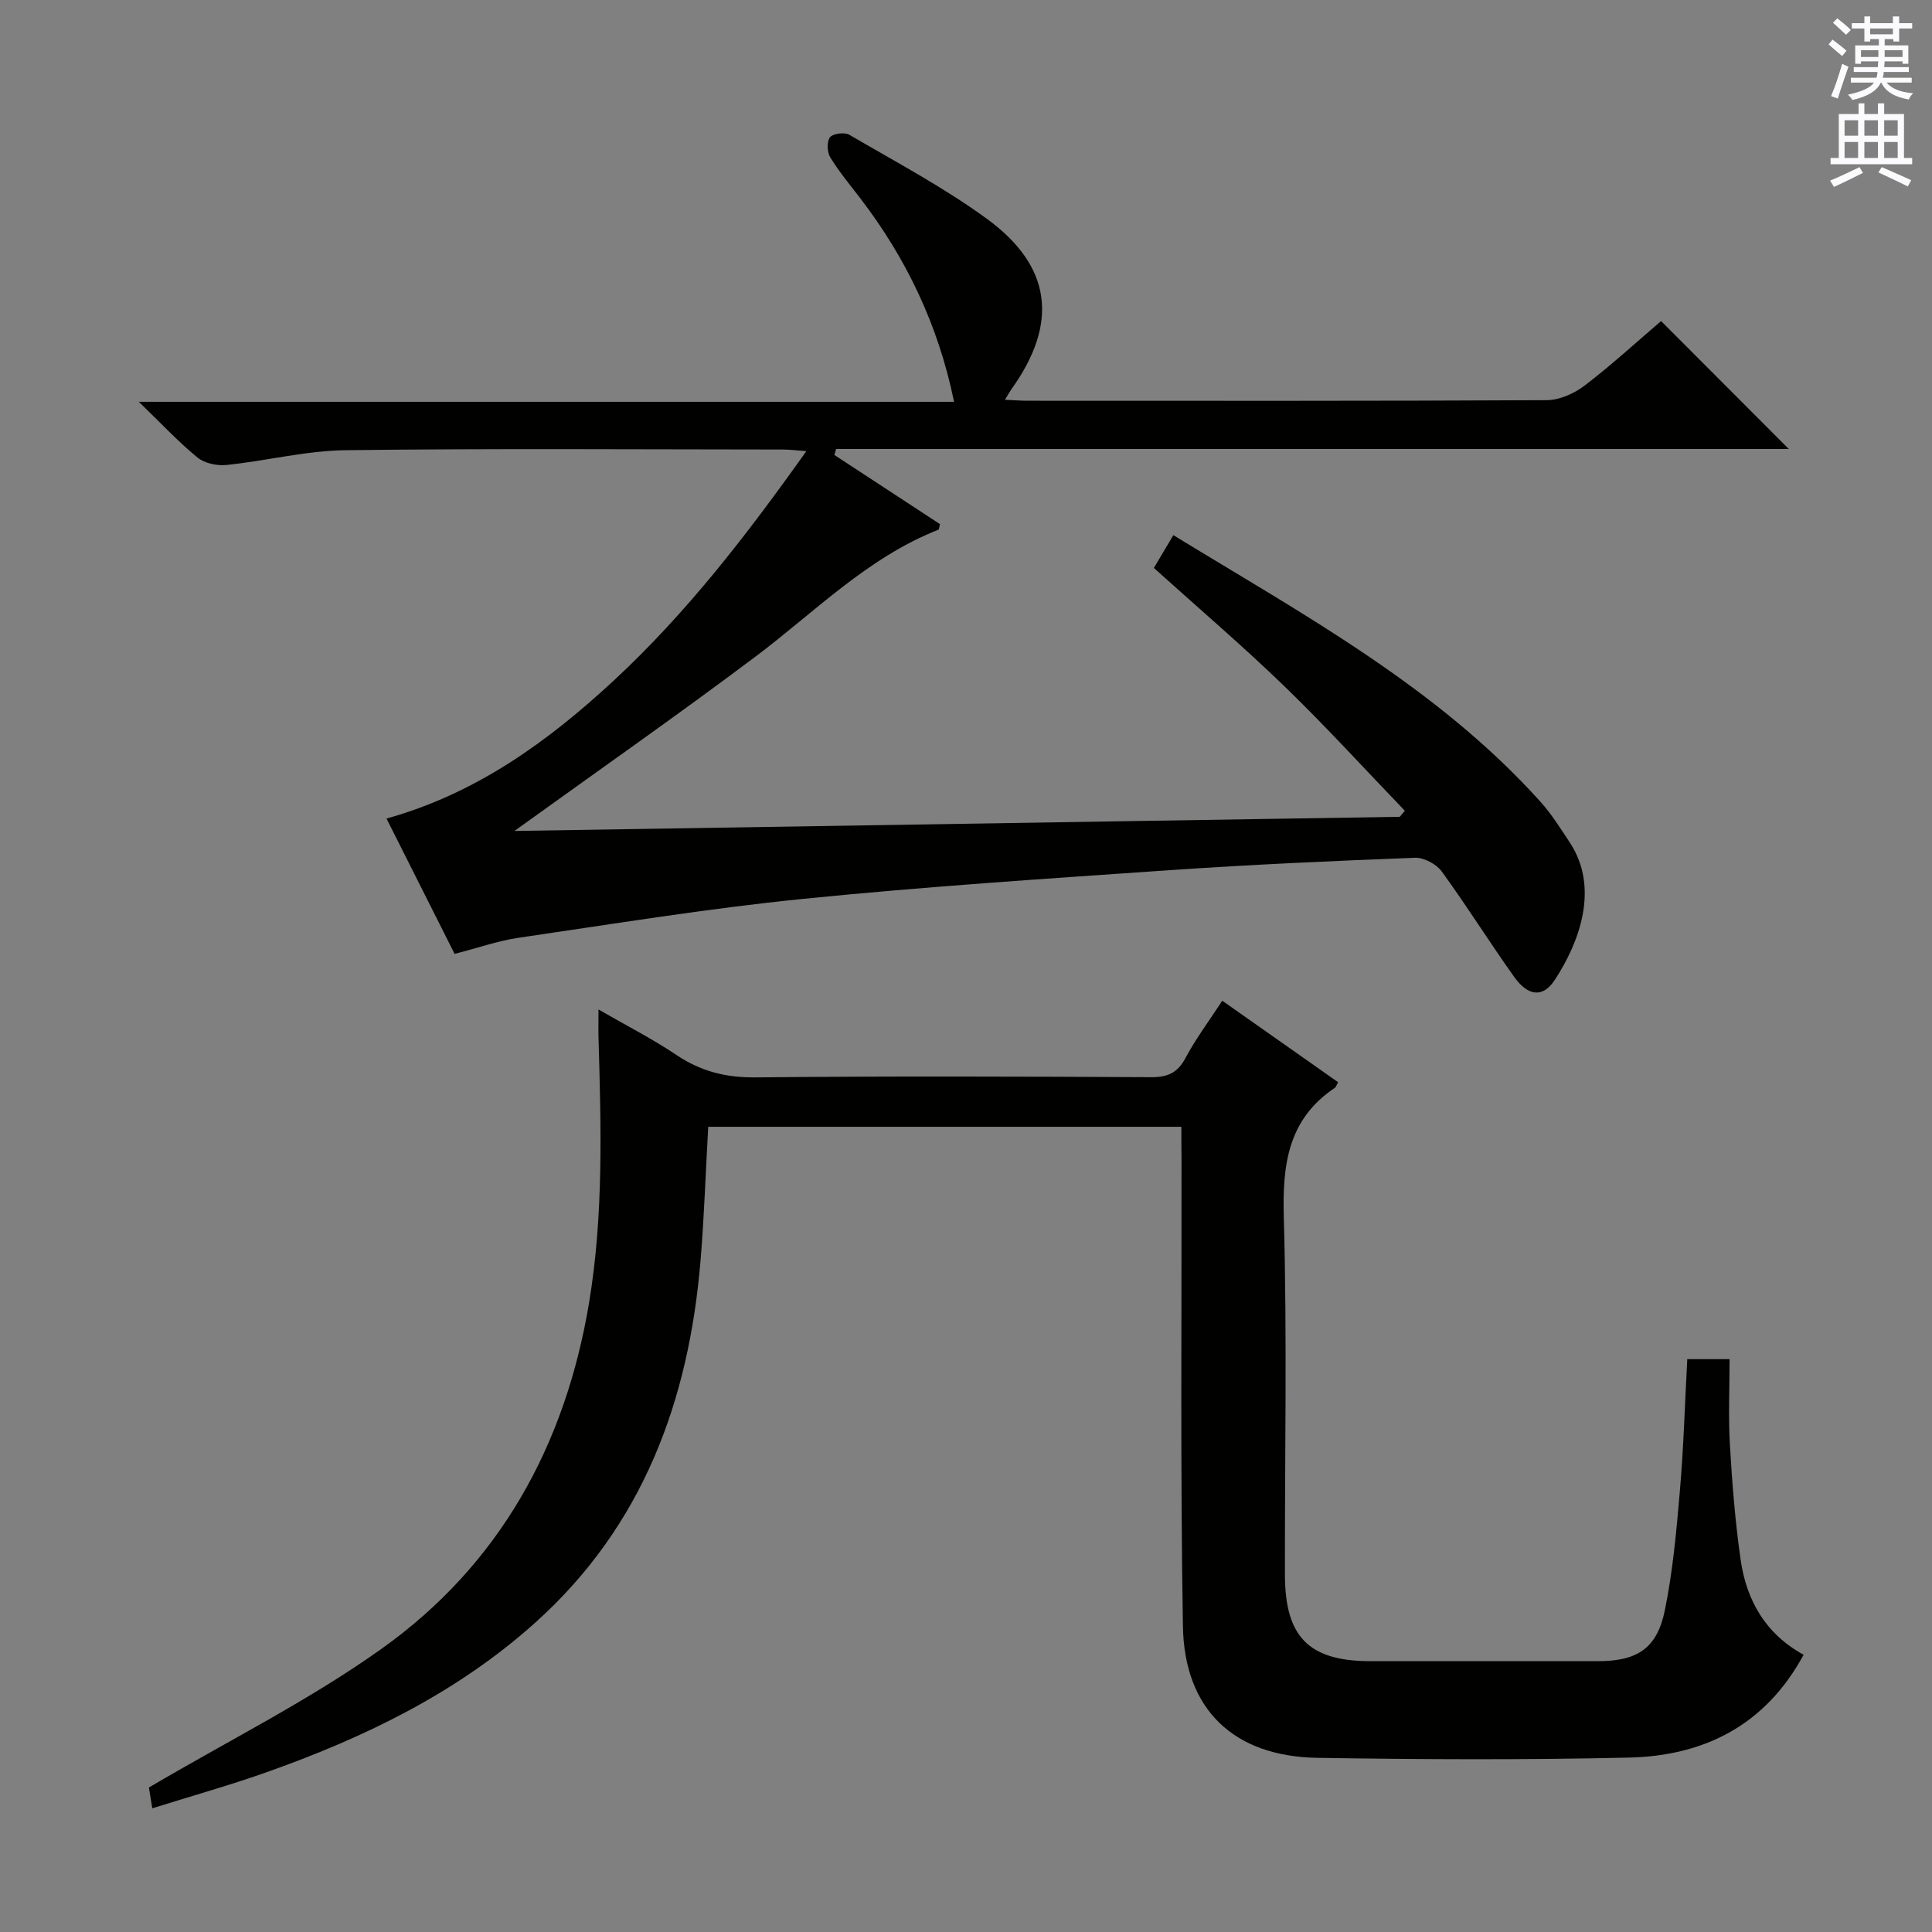 <svg enable-background="new 0 0 400 400" viewBox="0 0 400 400" xmlns="http://www.w3.org/2000/svg"><rect x="0" y="0" width="400" height="400" fill="#808080" stroke="none"/><path d="m172.74 94.19c7.32 4.79 14.64 9.59 21.88 14.33-.17.6-.17 1.09-.34 1.15-14.73 5.8-25.61 17.08-37.95 26.34-16.08 12.07-32.57 23.6-49.82 36.03 61.57-.99 122.44-1.96 183.3-2.93.35-.42.7-.83 1.05-1.25-8.29-8.61-16.34-17.46-24.93-25.77-8.6-8.32-17.72-16.11-27.03-24.5 1.19-2.01 2.49-4.19 4.03-6.79 27.1 16.56 54.66 31.51 75.96 55.14 2.32 2.57 4.19 5.57 6.11 8.48 6.23 9.44 1.98 20.72-3.12 28.49-2.43 3.7-5.5 3.4-8.41-.69-5.12-7.18-9.79-14.68-14.98-21.8-1.11-1.52-3.69-2.9-5.53-2.83-16.94.65-33.88 1.41-50.8 2.57-25.37 1.75-50.77 3.41-76.07 5.96-19.63 1.98-39.15 5.18-58.69 8.03-4.24.62-8.36 2.08-13.28 3.34-4.64-9.23-9.37-18.62-14.1-28.02 18.6-5.17 33.48-15.98 47.1-28.61 15.05-13.96 27.53-30.15 39.83-47.46-2.11-.15-3.5-.33-4.9-.33-30.16-.02-60.33-.24-90.49.14-8.23.1-16.42 2.21-24.67 3.06-1.96.2-4.53-.34-6-1.54-3.96-3.24-7.48-7.03-12.15-11.54h168.79c-3.29-15.99-9.92-29.74-19.44-42.17-2.13-2.77-4.38-5.48-6.2-8.45-.65-1.07-.74-3.27-.05-4.15.62-.78 3.02-1.09 4-.52 9.59 5.61 19.49 10.85 28.44 17.37 13.57 9.89 14.89 21.7 5.1 35.35-.36.51-.66 1.07-1.31 2.15 1.87.08 3.27.2 4.68.2 35.83.01 71.66.07 107.49-.12 2.66-.01 5.71-1.39 7.88-3.05 5.66-4.33 10.93-9.18 15.79-13.33 8.93 8.95 17.68 17.72 26.44 26.49-65.49 0-131.37 0-197.25 0-.1.42-.23.82-.36 1.23z" fill="#010100"/><path d="m244.59 233.29c-33.08 0-65.5 0-97.96 0-.53 9.38-.83 18.49-1.58 27.57-2.41 29.15-11.94 55.11-34.32 75.17-16.28 14.59-35.54 23.84-55.91 31.02-7.46 2.63-15.09 4.77-23.29 7.34-.38-2.34-.66-4.03-.7-4.31 16.63-9.8 33.24-18.07 48.16-28.71 24.43-17.4 38.05-42.12 42.97-71.65 3.02-18.15 2.49-36.43 1.96-54.7-.05-1.65-.01-3.31-.01-6.02 5.78 3.34 11.17 6.08 16.15 9.43 5.03 3.38 10.22 4.69 16.33 4.63 27.32-.27 54.65-.18 81.97-.04 3.41.02 5.46-.91 7.1-4 2.09-3.93 4.79-7.53 7.6-11.83 8.11 5.7 16.06 11.3 23.98 16.87-.35.62-.43 1.01-.67 1.16-9.73 6.53-10.88 15.91-10.57 26.83.69 24.64.19 49.31.23 73.97.02 12.95 4.98 17.9 17.75 17.91 15.66.01 31.32.01 46.99 0 8.19 0 12.3-2.6 13.92-10.55 1.66-8.11 2.4-16.43 3.11-24.7.77-8.94 1.03-17.92 1.53-27.28h8.76c0 5.9-.28 11.84.07 17.74.46 7.95 1.09 15.92 2.22 23.8 1.2 8.39 5.16 15.35 13.04 19.66-7.94 14.65-20.63 20.94-36.19 21.29-21.48.49-42.99.39-64.48.05-17.3-.28-27.55-9.98-27.84-27.28-.54-32.15-.24-64.31-.29-96.46-.03-2.16-.03-4.3-.03-6.91z" fill="#010100"/><g fill="#fbfafc"><path d="m378.6 9.2.8-1c.9.7 1.9 1.4 2.9 2.3l-.9 1.1c-1.1-.9-2-1.7-2.8-2.4zm.5 10.7c.9-2.1 1.6-4.3 2.3-6.7.4.2.8.4 1.3.6-.7 2.1-1.5 4.3-2.2 6.6zm.4-15.2.9-.9c1 .8 2 1.6 2.8 2.4l-1 1c-1-.9-1.9-1.8-2.7-2.5zm12.5-1.3h1.2v1.4h2.7v1.1h-2.7v2.7h-1.2v-.5h-1.8v1.3h4.9v3.8h-1.2v-.5h-3.7c0 .4-.1.9-.1 1.2h5.1v1h-5.2c0 .5-.1.9-.2 1.2h6v1h-5.2c1.1 1.3 2.9 2 5.5 2.2-.4.4-.7.8-.9 1.3-2.9-.5-4.8-1.6-5.7-3.5h-.1c-.8 1.7-2.7 2.9-5.9 3.6-.2-.4-.6-.8-.9-1.1 2.8-.6 4.6-1.4 5.4-2.5h-4.8v-1h5.3c.1-.3.2-.7.2-1.2h-4.9v-1h5c0-.4 0-.8.1-1.2h-3.6v.5h-1.2v-3.8h4.9v-1.3h-1.8v.5h-1.2v-2.7h-2.6v-1.1h2.6v-1.4h1.2v1.4h4.7v-1.4zm-6.7 8.4h3.6c0-.4 0-.9 0-1.4h-3.6zm1.9-4.7h4.7v-1.2h-4.7zm6.7 3.3h-3.7v1.4h3.7z"/><path d="m384.7 21.4h1.3v2.2h2.8v-2.2h1.3v2.2h4.1v9.1h1.7v1.3h-16.9v-1.3h1.7v-9.1h4.1v-2.2zm.3 13.2.7 1.2c-1.8.9-3.8 1.9-6 2.9-.2-.4-.5-.8-.8-1.3 2.4-1 4.4-2 6.1-2.8zm-3.1-6.5h2.8v-3.2h-2.8zm0 4.6h2.8v-3.3h-2.8zm4.1-4.6h2.8v-3.2h-2.8zm0 4.6h2.8v-3.3h-2.8zm3.6 1.9c2.1.9 4.1 1.8 6.1 2.7l-.7 1.3c-2.2-1.1-4.2-2-6.1-2.9zm3.3-9.7h-2.8v3.2h2.8zm-2.8 7.8h2.8v-3.3h-2.8z"/></g></svg>